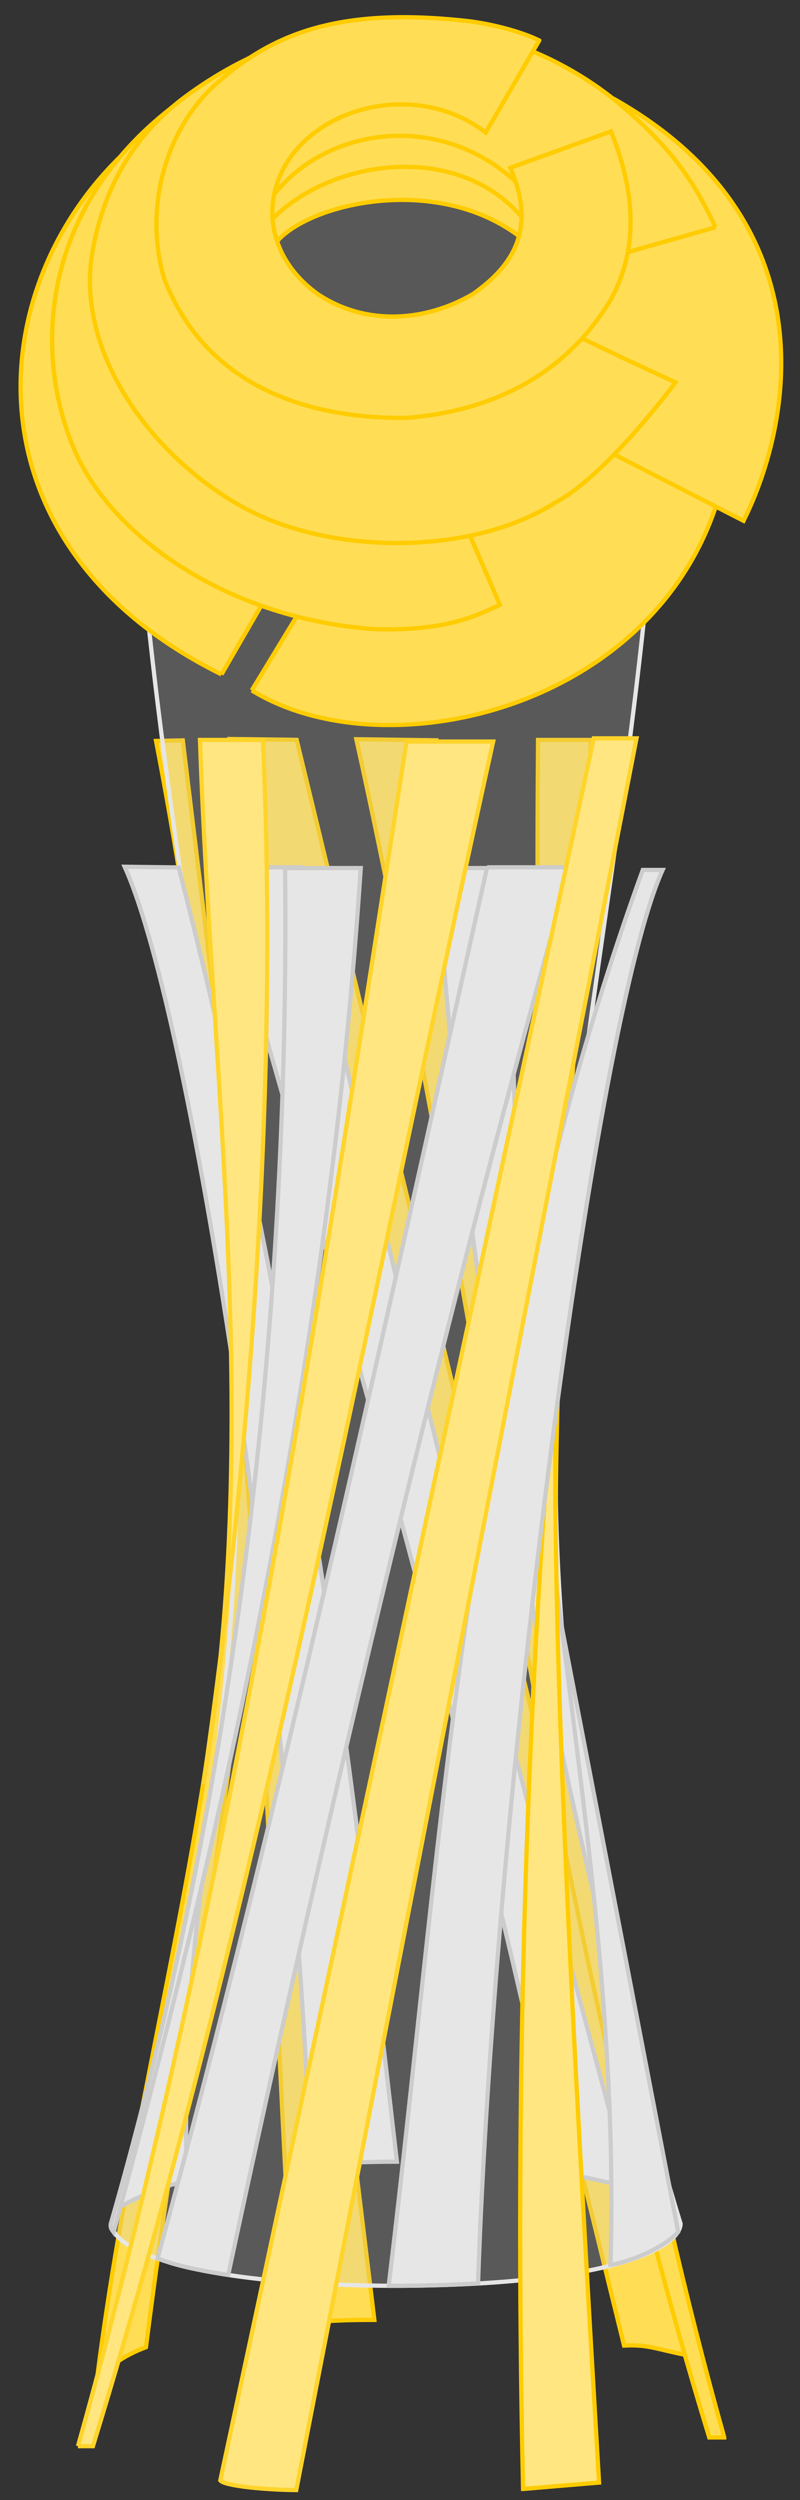 <?xml version="1.0" encoding="UTF-8" standalone="no"?>
<!-- Created with Inkscape (http://www.inkscape.org/) -->

<svg
   xmlns:dc="http://purl.org/dc/elements/1.1/"
   xmlns:cc="http://creativecommons.org/ns#"
   xmlns:rdf="http://www.w3.org/1999/02/22-rdf-syntax-ns#"
   xmlns:svg="http://www.w3.org/2000/svg"
   xmlns="http://www.w3.org/2000/svg"
   xmlns:sodipodi="http://sodipodi.sourceforge.net/DTD/sodipodi-0.dtd"
   xmlns:inkscape="http://www.inkscape.org/namespaces/inkscape"
   width="16"
   height="50"
   id="svg2"
   version="1.1"
   inkscape:version="0.92.1 r15371"
   sodipodi:docname="Taca CTT.svg">
  <rect width="100%" height="100%" fill="#333333" stroke="none"/>
  <defs
     id="defs4">
    <inkscape:path-effect
       effect="spiro"
       id="path-effect3836"
       is_visible="true" />
    <inkscape:path-effect
       effect="spiro"
       id="path-effect3827"
       is_visible="true" />
    <inkscape:path-effect
       effect="spiro"
       id="path-effect3822"
       is_visible="true" />
    <inkscape:path-effect
       effect="spiro"
       id="path-effect3817"
       is_visible="true" />
    <inkscape:path-effect
       effect="spiro"
       id="path-effect3812"
       is_visible="true" />
    <inkscape:path-effect
       effect="spiro"
       id="path-effect3807"
       is_visible="true" />
    <inkscape:path-effect
       effect="spiro"
       id="path-effect3797"
       is_visible="true" />
  </defs>
  <sodipodi:namedview
     id="base"
     pagecolor="#ffffff"
     bordercolor="#666666"
     borderopacity="1.0"
     inkscape:pageopacity="0.0"
     inkscape:pageshadow="2"
     inkscape:zoom="17.3"
     inkscape:cx="8"
     inkscape:cy="25"
     inkscape:document-units="px"
     inkscape:current-layer="layer1"
     showgrid="false"
     inkscape:window-width="1920"
     inkscape:window-height="1017"
     inkscape:window-x="-8"
     inkscape:window-y="-8"
     inkscape:window-maximized="1" />
  <g
     inkscape:label="Livello 1"
     inkscape:groupmode="layer"
     id="layer1"
     transform="translate(0,-1002.362)">
    <path
       sodipodi:nodetypes="ccccc"
       inkscape:connector-curvature="0"
       id="path3778"
       d="m 13.743,1049.464 c -0.639,-0.126 -0.77,-0.217 -1.262,-0.194 l -7.884,-32.129 1.336,0.017 z"
       style="fill:#ffdd55;stroke:#ffcc00;stroke-width:0.085px;stroke-linecap:butt;stroke-linejoin:miter;stroke-opacity:1" />
    <path
       style="fill:#ffdd55;stroke:#ffcc00;stroke-width:0.085px;stroke-linecap:butt;stroke-linejoin:miter;stroke-opacity:1"
       d="m 10.761,1017.16 h 1.059 c -0.313,6.902 -0.994,13.818 -0.578,20.694 l -0.663,0.182 c 0.368,-6.903 0.122,-13.917 0.182,-20.876 z"
       id="path3774"
       inkscape:connector-curvature="0"
       sodipodi:nodetypes="ccccc" />
    <path
       sodipodi:nodetypes="ccccc"
       inkscape:connector-curvature="0"
       id="path3780"
       d="m 14.485,1051.108 h -0.3 c -3.362,-10.973 -4.532,-22.518 -7.058,-33.962 l 1.605,0.021 c 1.529,9.761 2.615,22.758 5.753,33.94 z"
       style="fill:#ffdd55;stroke:#ffcc00;stroke-width:0.085px;stroke-linecap:butt;stroke-linejoin:miter;stroke-opacity:1" />
    <path
       style="fill:#ffdd55;stroke:#ffcc00;stroke-width:0.085px;stroke-linecap:butt;stroke-linejoin:miter;stroke-opacity:1"
       d="m 1.945,1049.902 c 0.263,-0.207 0.492,-0.419 0.974,-0.599 0.803,-6.366 2.342,-14.157 2.268,-19.656 l -0.631,-2.44 c 0.795,8.627 -1.657,15.183 -2.611,22.695 z"
       id="path3786"
       inkscape:connector-curvature="0"
       sodipodi:nodetypes="ccccc" />
    <path
       style="fill:#ffdd55;stroke:#ffcc00;stroke-width:0.085px;stroke-linecap:butt;stroke-linejoin:miter;stroke-opacity:1"
       d="m 7.487,1048.757 c -0.517,0 -1.042,0.011 -1.616,0.095 -0.61,-10.604 -0.751,-21.281 -2.75,-31.672 l 0.535,-0.011 z"
       id="path3784"
       inkscape:connector-curvature="0"
       sodipodi:nodetypes="ccccc" />
    <path
       style="fill:#cccccc;fill-opacity:0.245;stroke:#e6e6e6;stroke-width:0.085px;stroke-linecap:butt;stroke-linejoin:miter;stroke-opacity:1"
       d="m 2.893,1014.084 c 1.054,10.809 3.882,17.886 -0.665,32.752 0.015,0.48 1.394,1.211 5.569,1.239 v 0 c 0.043,0 0.083,10e-5 0.124,0 0.041,10e-5 0.08,0 0.122,0 v 0 c 4.175,-0.028 5.553,-0.759 5.569,-1.239 -4.546,-14.866 -1.719,-21.943 -0.665,-32.752 H 8.044 7.797 Z"
       id="path3768"
       inkscape:connector-curvature="0" />
    <path
       sodipodi:nodetypes="ccccc"
       inkscape:connector-curvature="0"
       id="path2991"
       d="m 6.025,1019.707 h -1.669 c 2.394,8.442 4.838,16.733 6.848,26.116 0.761,0.119 1.058,0.207 1.412,0.319 -2.514,-9.234 -4.515,-17.147 -6.591,-26.435 z"
       style="fill:#e6e6e6;stroke:#cccccc;stroke-width:0.085px;stroke-linecap:butt;stroke-linejoin:miter;stroke-opacity:1" />
    <path
       sodipodi:nodetypes="ccccc"
       inkscape:connector-curvature="0"
       id="path2993"
       d="m 7.938,1045.593 c -0.612,0 -1.155,0.025 -1.732,0.058 -0.327,-9.659 -2.346,-22.93 -3.713,-25.955 l 1.081,0.014 c 2.424,9.462 3.365,17.195 4.364,25.883 z"
       style="fill:#e6e6e6;stroke:#cccccc;stroke-width:0.085px;stroke-linecap:butt;stroke-linejoin:miter;stroke-opacity:1" />
    <path
       sodipodi:nodetypes="cccc"
       inkscape:connector-curvature="0"
       id="path2997"
       d="m 3.741,1045.991 c -0.457,0.045 -1.202,0.418 -1.354,0.515 0.936,-3.817 1.824,-7.644 2.338,-11.546 -0.53,4.237 -1.117,6.678 -0.984,11.031 z"
       style="fill:#e6e6e6;stroke:#cccccc;stroke-width:0.085px;stroke-linecap:butt;stroke-linejoin:miter;stroke-opacity:1" />
    <ellipse
       style="fill:#f2f2f2;stroke:#e6e6e6;stroke-width:0.086;stroke-linecap:round;stroke-linejoin:round;stroke-miterlimit:4;stroke-dasharray:none;stroke-opacity:1"
       id="path2996"
       cx="7.922"
       cy="1014.093"
       rx="5.022"
       ry="0.439" />
    <path
       sodipodi:nodetypes="cccc"
       inkscape:connector-curvature="0"
       id="path2989"
       d="M 10.247,1019.722 H 8.734 c 0.633,9.554 2.389,18.202 4.749,26.872 -2.206,-8.847 -3.408,-18.772 -3.236,-26.872 z"
       style="fill:#e6e6e6;stroke:#cccccc;stroke-width:0.085px;stroke-linecap:butt;stroke-linejoin:miter;stroke-opacity:1" />
    <path
       style="fill:#e6e6e6;stroke:#cccccc;stroke-width:0.085px;stroke-linecap:butt;stroke-linejoin:miter;stroke-opacity:1"
       d="m 5.702,1019.722 h 1.513 c -0.633,9.554 -2.584,18.611 -4.944,27.281 -0.035,-0.047 -0.069,-0.093 -0.055,-0.17 2.453,-8.527 3.582,-17.976 3.486,-27.111 z"
       id="path3773"
       inkscape:connector-curvature="0"
       sodipodi:nodetypes="ccccc" />
    <path
       style="fill:#ffe680;stroke:#ffcc00;stroke-width:0.085px;stroke-linecap:butt;stroke-linejoin:miter;stroke-opacity:1"
       d="m 10.462,1052.138 1.519,-0.128 c -0.449,-7.664 -1.108,-18.701 -0.792,-23.39 -0.682,7.671 -0.903,15.506 -0.728,23.518 z"
       id="path3771"
       inkscape:connector-curvature="0"
       sodipodi:nodetypes="cccc" />
    <path
       style="fill:#ffe680;stroke:#ffd42a;stroke-width:0.085px;stroke-linecap:butt;stroke-linejoin:miter;stroke-opacity:1"
       d="m 1.559,1051.282 h 0.3 c 3.362,-10.973 5.478,-22.647 8.004,-34.09 h -1.733 c -1.529,9.761 -3.432,22.907 -6.57,34.09 z"
       id="path3769"
       inkscape:connector-curvature="0"
       sodipodi:nodetypes="ccccc" />
    <path
       style="fill:#e6e6e6;stroke:#cccccc;stroke-width:0.085px;stroke-linecap:butt;stroke-linejoin:miter;stroke-opacity:1"
       d="m 9.743,1019.707 h 1.669 c -2.394,8.442 -4.838,18.768 -6.848,28.151 -0.791,-0.123 -1.141,-0.224 -1.412,-0.332 2.514,-9.234 4.515,-18.532 6.591,-27.82 z"
       id="path3775"
       inkscape:connector-curvature="0"
       sodipodi:nodetypes="ccccc" />
    <path
       style="fill:#e6e6e6;stroke:#cccccc;stroke-width:0.085px;stroke-linecap:butt;stroke-linejoin:miter;stroke-opacity:1"
       d="m 7.774,1048.075 c 0.612,0 1.203,-0.014 1.787,-0.048 0.327,-9.659 2.325,-25.241 3.691,-28.267 h -0.396 c -3.494,9.632 -3.981,19.204 -5.082,28.312 z"
       id="path3777"
       inkscape:connector-curvature="0"
       sodipodi:nodetypes="ccccc" />
    <path
       style="fill:#e6e6e6;stroke:#cccccc;stroke-width:0.085px;stroke-linecap:butt;stroke-linejoin:miter;stroke-opacity:1"
       d="m 12.209,1047.656 c 0.306,-0.038 1.043,-0.308 1.354,-0.658 l -2.338,-12.159 c 0.53,4.237 1.117,8.463 0.984,12.817 z"
       id="path2995"
       inkscape:connector-curvature="0"
       sodipodi:nodetypes="cccc" />
    <path
       style="fill:#ffe680;stroke:#ffd42a;stroke-width:0.085px;stroke-linecap:butt;stroke-linejoin:miter;stroke-opacity:1"
       d="m 4.406,1051.967 c 0.096,0.119 0.974,0.19 1.519,0.193 l 6.805,-35.032 h -0.856 z"
       id="path3767"
       inkscape:connector-curvature="0"
       sodipodi:nodetypes="ccccc" />
    <path
       sodipodi:nodetypes="cccc"
       inkscape:connector-curvature="0"
       id="path3782"
       d="m 4.001,1017.16 h 1.257 c 0.323,7.061 -0.292,14.697 -1.19,20.876 1.195,-6.931 0.156,-14.113 -0.068,-20.876 z"
       style="fill:#ffe680;stroke:#ffd42a;stroke-width:0.085px;stroke-linecap:butt;stroke-linejoin:miter;stroke-opacity:1" />
    <circle
       style="fill:#cacaca;fill-opacity:0.247;stroke:#ececec;stroke-width:0.085;stroke-linecap:round;stroke-linejoin:round;stroke-miterlimit:4;stroke-dasharray:none;stroke-opacity:1"
       id="path3832"
       cx="8.023"
       cy="1009.883"
       r="4.653" />
    <path
       style="fill:#ffdd55;stroke:#ffcc00;stroke-width:0.085px;stroke-linecap:butt;stroke-linejoin:miter;stroke-opacity:1"
       d="m 5.035,1016.168 1.407,-2.315 -0.908,-4.63 4.812,-0.242 3.965,3.526 c -1.388,4.114 -6.685,5.261 -9.276,3.662"
       id="path3815"
       inkscape:connector-curvature="0"
       sodipodi:nodetypes="cccccc" />
    <path
       style="fill:#ffdd55;stroke:#ffcc00;stroke-width:0.085px;stroke-linecap:butt;stroke-linejoin:miter;stroke-opacity:1"
       d="m 4.43,1015.85 0.975,-1.689 -3.215,-7.693 0.106,-0.863 c -2.734,2.799 -2.87,7.771 2.134,10.244"
       id="path3820"
       inkscape:connector-curvature="0"
       sodipodi:nodetypes="ccccc" />
    <path
       style="fill:#ffdd55;stroke:#ffcc00;stroke-width:0.085px;stroke-linecap:butt;stroke-linejoin:miter;stroke-opacity:1"
       d="m 5.323,1007.209 c -0.697,-2.602 5.213,-2.414 5.213,0 -1.763,-1.506 -4.679,-0.72 -5.107,0.144 z"
       id="path3825"
       inkscape:connector-curvature="0"
       sodipodi:nodetypes="cccc" />
    <path
       style="fill:#ffdd55;stroke:#ffcc00;stroke-width:0.085px;stroke-linecap:butt;stroke-linejoin:miter;stroke-opacity:1"
       d="m 12.041,1011.325 2.83,1.453 c 1.017,-2.046 1.668,-6.039 -2.603,-8.444 -3.089,-0.049 -5.45,0.182 -8.837,0.182 -2.721,2.119 -2.759,5.112 -1.874,6.994 0.788,1.638 3.033,3.234 5.951,3.436 1.35,0.031 1.93,-0.224 2.49,-0.488 l -0.878,-2.028 c -2.142,-2.142 -4.927,-4.215 -3.818,-5.529 1.123,-1.33 3.762,-1.764 5.108,-0.226 0.922,1.054 0.294,3.313 1.631,4.651"
       id="path3810"
       inkscape:connector-curvature="0"
       sodipodi:nodetypes="ccccccccssc" />
    <path
       style="fill:#ffdd55;stroke:#ffcc00;stroke-width:0.085px;stroke-linecap:butt;stroke-linejoin:miter;stroke-opacity:1"
       d="m 14.311,1006.907 -2.3,0.651 c 0.094,-1.282 -0.498,-1.77 -1.695,-1.559 -1.544,-1.43 -3.827,-1.091 -4.872,0.303 -0.721,1.35 0.104,5.177 5.886,2.663 0.373,0.215 2.179,1.044 2.179,1.044 0,0 -1.354,1.842 -2.406,2.406 -1.712,1.09 -4.649,1.062 -6.401,0 -1.717,-1.013 -3.165,-3.005 -2.863,-4.959 0.245,-1.484 0.951,-2.451 1.791,-3.103 3.176,-2.402 6.658,-1.598 8.653,0 1.159,0.957 1.597,1.642 2.028,2.554"
       id="path3805"
       inkscape:connector-curvature="0"
       sodipodi:nodetypes="cccccccccccc" />
    <path
       style="fill:#ffdd55;stroke:#ffcc00;stroke-width:0.085px;stroke-linecap:butt;stroke-linejoin:miter;stroke-opacity:1"
       d="m 10.784,1003.173 -1.07,1.84 c -1.04,-0.804 -2.469,-0.683 -3.36,-0.044 -1.17,0.828 -1.249,2.373 0,3.274 1,0.668 2.209,0.527 3.103,0 0.817,-0.571 1.277,-1.312 0.749,-2.525 l 2.012,-0.728 c 0.484,1.194 0.564,2.327 0,3.36 -0.792,1.327 -2.146,2.224 -4.103,2.369 -1.831,0.018 -3.963,-0.545 -4.834,-2.791 -0.411,-1.414 0.031,-3.009 1.073,-3.916 1.117,-0.994 2.466,-1.516 5.022,-1.226 0.41,0.049 1.019,0.193 1.408,0.385 z"
       inkscape:connector-curvature="0"
       sodipodi:nodetypes="ccccccccccccc"
       id="path3787" />
  </g>
</svg>
